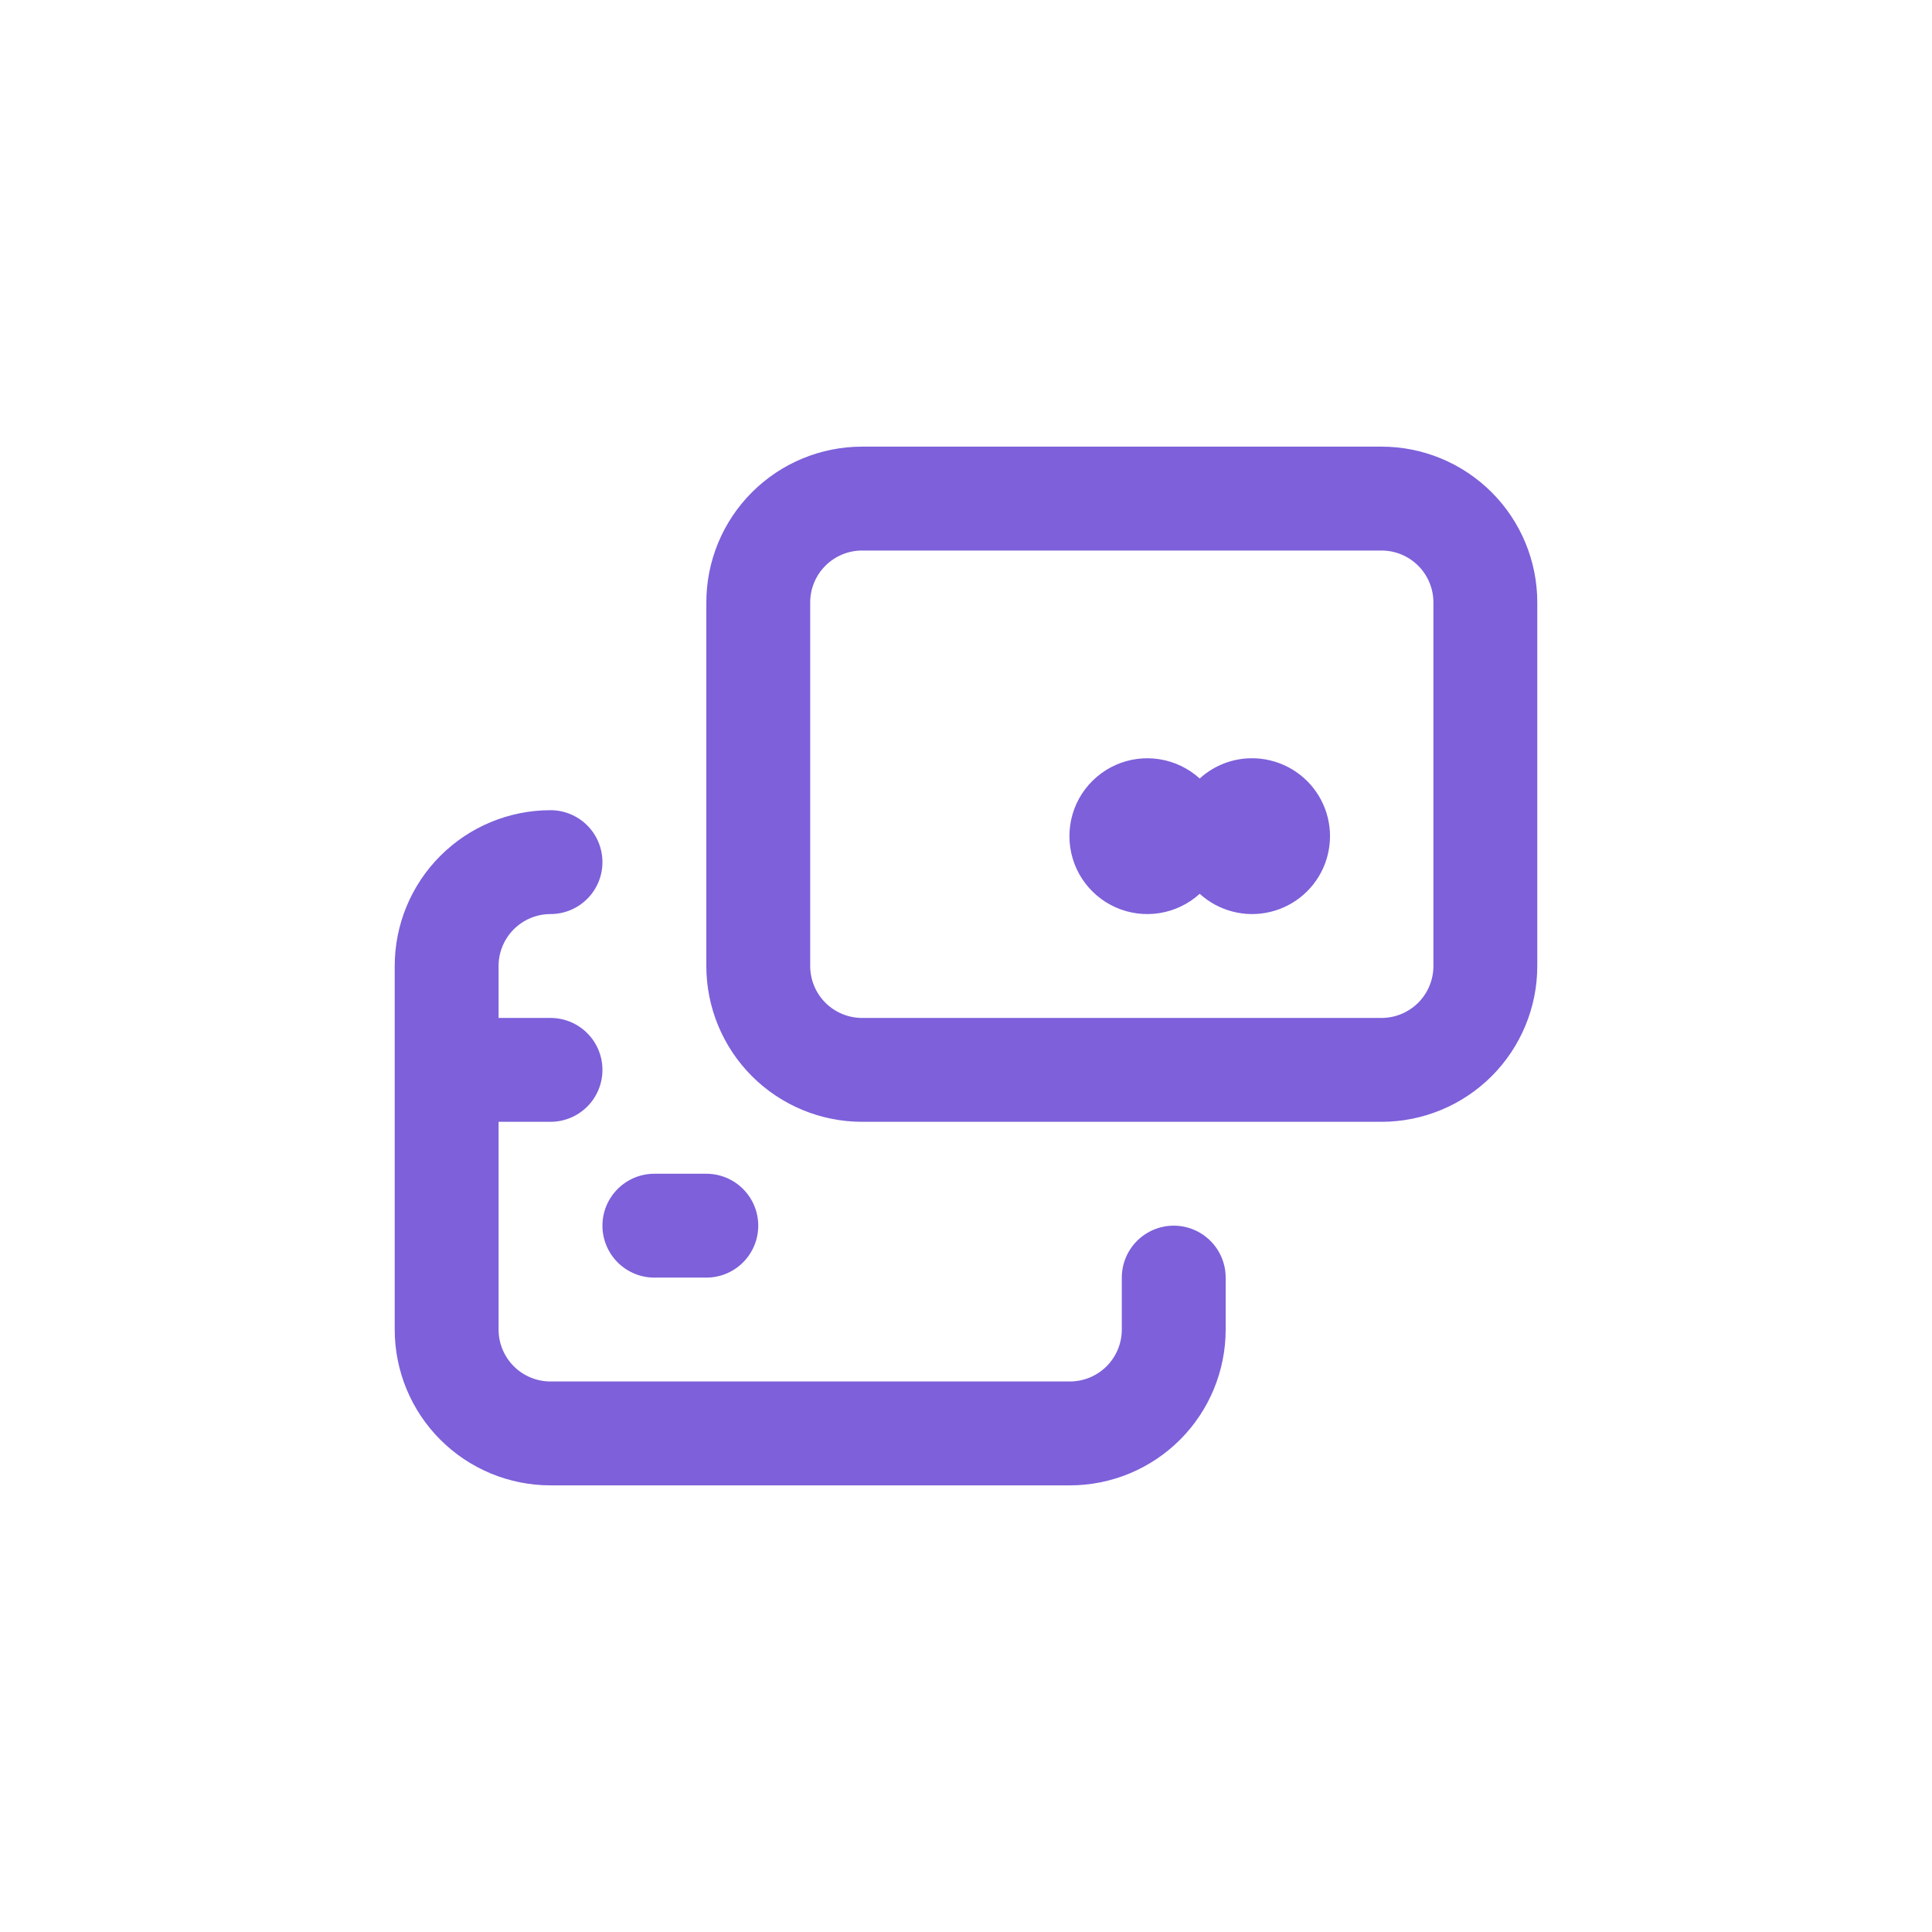 <svg width="62" height="62" viewBox="0 0 62 62" fill="none" xmlns="http://www.w3.org/2000/svg">
<path d="M44.333 14.333H27.667C26.341 14.333 25.069 14.86 24.131 15.798C23.193 16.735 22.667 18.007 22.667 19.333V31C22.667 32.326 23.193 33.598 24.131 34.536C25.069 35.473 26.341 36 27.667 36H44.333C45.659 36 46.931 35.473 47.869 34.536C48.806 33.598 49.333 32.326 49.333 31V19.333C49.333 18.007 48.806 16.735 47.869 15.798C46.931 14.86 45.659 14.333 44.333 14.333ZM46 31C46 31.442 45.824 31.866 45.512 32.179C45.199 32.491 44.775 32.667 44.333 32.667H27.667C27.225 32.667 26.801 32.491 26.488 32.179C26.176 31.866 26 31.442 26 31V19.333C26 18.891 26.176 18.467 26.488 18.155C26.801 17.842 27.225 17.667 27.667 17.667H44.333C44.775 17.667 45.199 17.842 45.512 18.155C45.824 18.467 46 18.891 46 19.333V31ZM40.167 24.333C39.55 24.335 38.956 24.567 38.5 24.983C38.142 24.658 37.696 24.443 37.218 24.366C36.74 24.288 36.25 24.351 35.807 24.547C35.364 24.743 34.988 25.064 34.723 25.469C34.459 25.875 34.319 26.349 34.319 26.833C34.319 27.318 34.459 27.792 34.723 28.197C34.988 28.603 35.364 28.924 35.807 29.12C36.25 29.316 36.74 29.379 37.218 29.301C37.696 29.224 38.142 29.009 38.5 28.683C38.801 28.957 39.164 29.153 39.558 29.254C39.952 29.356 40.364 29.36 40.76 29.265C41.156 29.171 41.523 28.982 41.828 28.714C42.135 28.446 42.37 28.108 42.516 27.728C42.661 27.348 42.712 26.938 42.664 26.535C42.615 26.131 42.469 25.745 42.237 25.411C42.006 25.076 41.696 24.803 41.335 24.616C40.974 24.428 40.573 24.331 40.167 24.333V24.333ZM37.667 39.333C37.225 39.333 36.801 39.509 36.488 39.822C36.176 40.134 36 40.558 36 41V42.667C36 43.109 35.824 43.533 35.512 43.845C35.199 44.158 34.775 44.333 34.333 44.333H17.667C17.225 44.333 16.801 44.158 16.488 43.845C16.176 43.533 16 43.109 16 42.667V36H17.667C18.109 36 18.533 35.824 18.845 35.512C19.158 35.199 19.333 34.775 19.333 34.333C19.333 33.891 19.158 33.467 18.845 33.155C18.533 32.842 18.109 32.667 17.667 32.667H16V31C16 30.558 16.176 30.134 16.488 29.822C16.801 29.509 17.225 29.333 17.667 29.333C18.109 29.333 18.533 29.158 18.845 28.845C19.158 28.533 19.333 28.109 19.333 27.667C19.333 27.225 19.158 26.801 18.845 26.488C18.533 26.176 18.109 26 17.667 26C16.341 26 15.069 26.527 14.131 27.465C13.193 28.402 12.667 29.674 12.667 31V42.667C12.667 43.993 13.193 45.265 14.131 46.202C15.069 47.14 16.341 47.667 17.667 47.667H34.333C35.659 47.667 36.931 47.14 37.869 46.202C38.806 45.265 39.333 43.993 39.333 42.667V41C39.333 40.558 39.158 40.134 38.845 39.822C38.533 39.509 38.109 39.333 37.667 39.333ZM21 41H22.667C23.109 41 23.533 40.824 23.845 40.512C24.158 40.199 24.333 39.775 24.333 39.333C24.333 38.891 24.158 38.467 23.845 38.155C23.533 37.842 23.109 37.667 22.667 37.667H21C20.558 37.667 20.134 37.842 19.822 38.155C19.509 38.467 19.333 38.891 19.333 39.333C19.333 39.775 19.509 40.199 19.822 40.512C20.134 40.824 20.558 41 21 41Z" fill="#7D60DA"/>
</svg>
